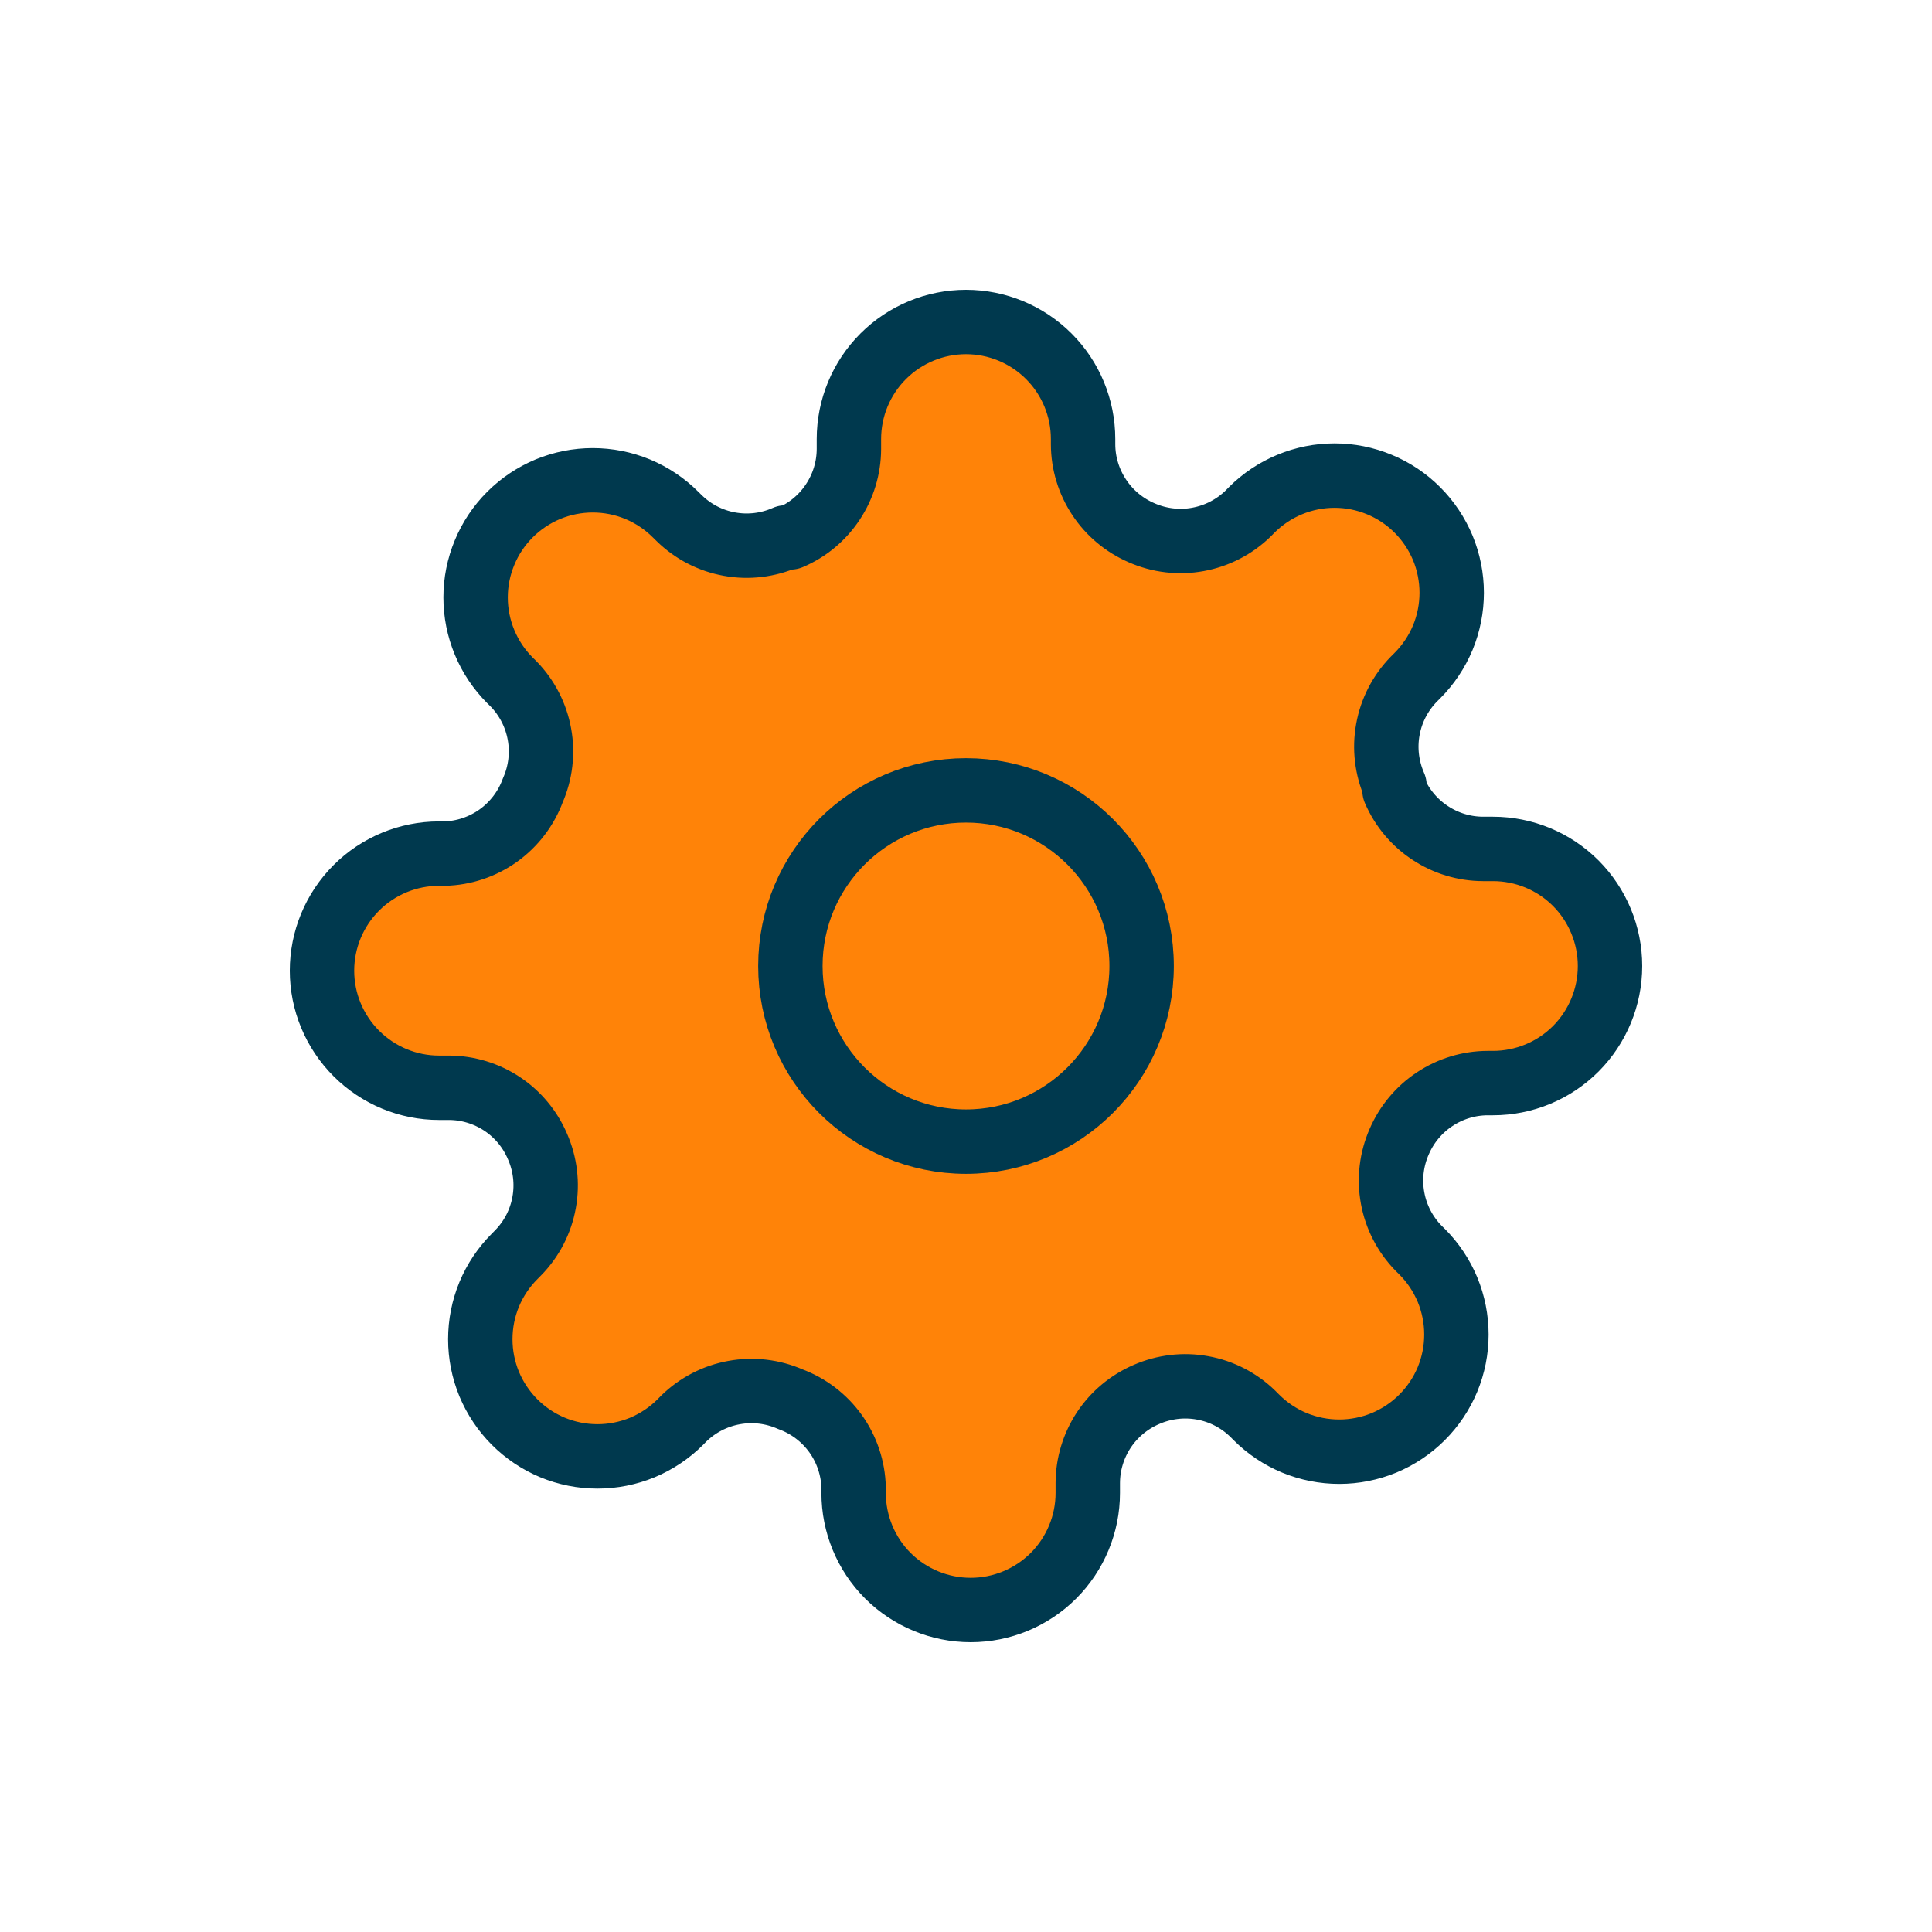 <svg width="30" height="30" viewBox="0 0 30 30" fill="none" xmlns="http://www.w3.org/2000/svg">
<g filter="url(#filter0_dd)">
<path d="M21.727 17.727C21.606 18.002 21.57 18.306 21.624 18.601C21.677 18.895 21.818 19.168 22.027 19.382L22.082 19.436C22.251 19.605 22.385 19.806 22.477 20.026C22.568 20.247 22.615 20.484 22.615 20.723C22.615 20.962 22.568 21.198 22.477 21.419C22.385 21.64 22.251 21.84 22.082 22.009C21.913 22.178 21.712 22.312 21.492 22.404C21.271 22.495 21.034 22.542 20.796 22.542C20.556 22.542 20.32 22.495 20.099 22.404C19.878 22.312 19.678 22.178 19.509 22.009L19.454 21.954C19.24 21.745 18.968 21.604 18.673 21.551C18.378 21.497 18.074 21.534 17.8 21.654C17.531 21.77 17.302 21.961 17.14 22.205C16.979 22.449 16.892 22.735 16.891 23.027V23.182C16.891 23.664 16.699 24.127 16.358 24.468C16.017 24.808 15.555 25 15.073 25C14.591 25 14.128 24.808 13.787 24.468C13.446 24.127 13.255 23.664 13.255 23.182V23.1C13.248 22.799 13.15 22.507 12.975 22.262C12.8 22.018 12.555 21.831 12.273 21.727C11.998 21.606 11.694 21.57 11.399 21.624C11.105 21.677 10.832 21.818 10.618 22.027L10.564 22.082C10.395 22.251 10.194 22.385 9.974 22.477C9.753 22.568 9.516 22.615 9.277 22.615C9.038 22.615 8.802 22.568 8.581 22.477C8.36 22.385 8.16 22.251 7.991 22.082C7.822 21.913 7.688 21.712 7.596 21.492C7.505 21.271 7.458 21.034 7.458 20.796C7.458 20.556 7.505 20.32 7.596 20.099C7.688 19.878 7.822 19.678 7.991 19.509L8.045 19.454C8.255 19.24 8.396 18.968 8.449 18.673C8.503 18.378 8.466 18.074 8.345 17.8C8.23 17.531 8.039 17.302 7.795 17.14C7.551 16.979 7.265 16.892 6.973 16.891H6.818C6.336 16.891 5.874 16.699 5.533 16.358C5.192 16.017 5 15.555 5 15.073C5 14.591 5.192 14.128 5.533 13.787C5.874 13.446 6.336 13.255 6.818 13.255H6.9C7.201 13.248 7.493 13.15 7.738 12.975C7.982 12.8 8.169 12.555 8.273 12.273C8.394 11.998 8.43 11.694 8.376 11.399C8.323 11.105 8.182 10.832 7.973 10.618L7.918 10.564C7.749 10.395 7.615 10.194 7.524 9.974C7.432 9.753 7.385 9.516 7.385 9.277C7.385 9.038 7.432 8.802 7.524 8.581C7.615 8.36 7.749 8.16 7.918 7.991C8.087 7.822 8.288 7.688 8.508 7.596C8.729 7.505 8.966 7.458 9.205 7.458C9.443 7.458 9.68 7.505 9.901 7.596C10.121 7.688 10.322 7.822 10.491 7.991L10.546 8.045C10.76 8.255 11.032 8.396 11.327 8.449C11.622 8.503 11.926 8.466 12.2 8.345H12.273C12.542 8.23 12.771 8.039 12.932 7.795C13.094 7.551 13.181 7.265 13.182 6.973V6.818C13.182 6.336 13.373 5.874 13.714 5.533C14.055 5.192 14.518 5 15 5C15.482 5 15.945 5.192 16.286 5.533C16.627 5.874 16.818 6.336 16.818 6.818V6.9C16.819 7.193 16.906 7.478 17.068 7.722C17.229 7.966 17.458 8.157 17.727 8.273C18.002 8.394 18.306 8.43 18.601 8.376C18.895 8.323 19.168 8.182 19.382 7.973L19.436 7.918C19.605 7.749 19.806 7.615 20.026 7.524C20.247 7.432 20.484 7.385 20.723 7.385C20.962 7.385 21.198 7.432 21.419 7.524C21.64 7.615 21.84 7.749 22.009 7.918C22.178 8.087 22.312 8.288 22.404 8.508C22.495 8.729 22.542 8.966 22.542 9.205C22.542 9.443 22.495 9.68 22.404 9.901C22.312 10.121 22.178 10.322 22.009 10.491L21.954 10.546C21.745 10.76 21.604 11.032 21.551 11.327C21.497 11.622 21.534 11.926 21.654 12.2V12.273C21.77 12.542 21.961 12.771 22.205 12.932C22.449 13.094 22.735 13.181 23.027 13.182H23.182C23.664 13.182 24.127 13.373 24.468 13.714C24.808 14.055 25 14.518 25 15C25 15.482 24.808 15.945 24.468 16.286C24.127 16.627 23.664 16.818 23.182 16.818H23.1C22.808 16.819 22.522 16.906 22.278 17.068C22.034 17.229 21.843 17.458 21.727 17.727Z" fill="#FF8308" stroke="#00394E" stroke-linecap="round" stroke-linejoin="round"/>
<path d="M15 17.727C16.506 17.727 17.727 16.506 17.727 15C17.727 13.494 16.506 12.273 15 12.273C13.494 12.273 12.273 13.494 12.273 15C12.273 16.506 13.494 17.727 15 17.727Z" fill="#FF8308" stroke="#00394E" stroke-linecap="round" stroke-linejoin="round"/>
</g>
<defs>
<filter id="filter0_dd" x="0.5" y="0.5" width="29" height="29" filterUnits="userSpaceOnUse" color-interpolation-filters="sRGB">
<feFlood flood-opacity="0" result="BackgroundImageFix"/>
<feColorMatrix in="SourceAlpha" type="matrix" values="0 0 0 0 0 0 0 0 0 0 0 0 0 0 0 0 0 0 127 0"/>
<feOffset dx="2" dy="-2"/>
<feGaussianBlur stdDeviation="1"/>
<feColorMatrix type="matrix" values="0 0 0 0 0 0 0 0 0 0 0 0 0 0 0 0 0 0 0.3 0"/>
<feBlend mode="normal" in2="BackgroundImageFix" result="effect1_dropShadow"/>
<feColorMatrix in="SourceAlpha" type="matrix" values="0 0 0 0 0 0 0 0 0 0 0 0 0 0 0 0 0 0 127 0"/>
<feOffset dx="-2" dy="2"/>
<feGaussianBlur stdDeviation="1"/>
<feColorMatrix type="matrix" values="0 0 0 0 1 0 0 0 0 1 0 0 0 0 1 0 0 0 0.4 0"/>
<feBlend mode="normal" in2="effect1_dropShadow" result="effect2_dropShadow"/>
<feBlend mode="normal" in="SourceGraphic" in2="effect2_dropShadow" result="shape"/>
</filter>
</defs>
</svg>

